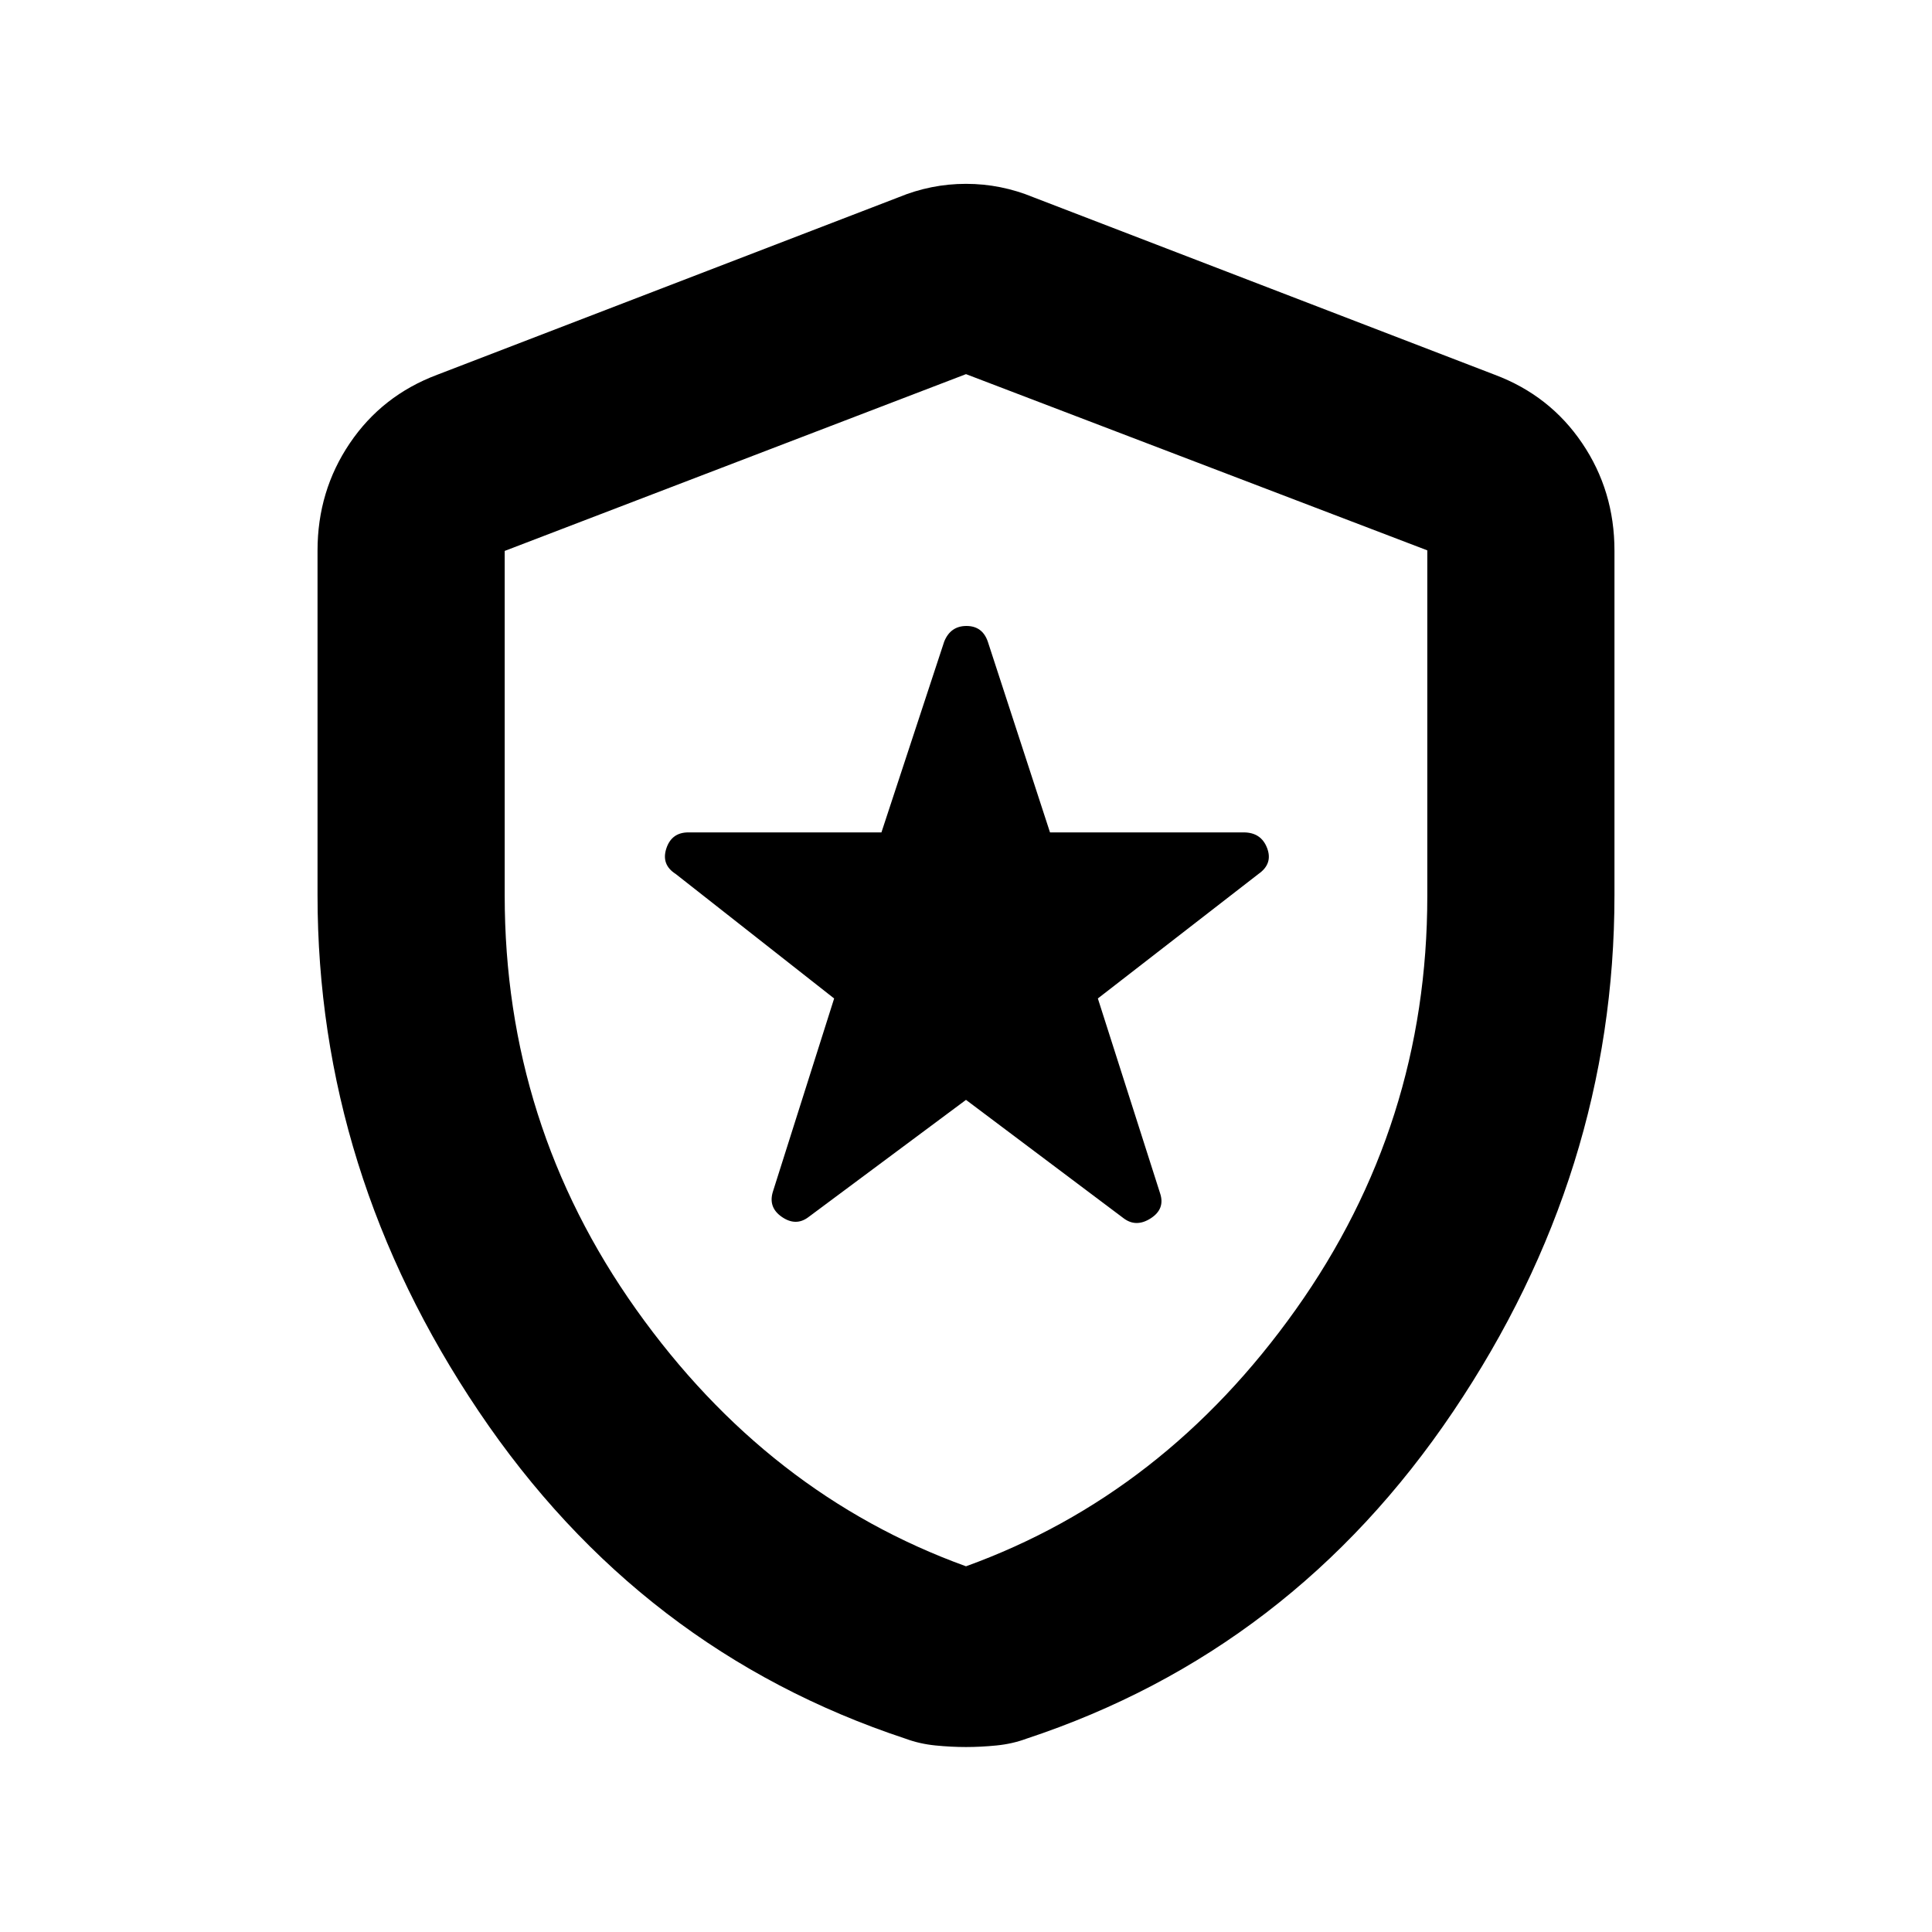 <svg xmlns="http://www.w3.org/2000/svg" height="20" viewBox="0 -960 960 960" width="20"><path d="m480-413.48 78.37 58.87q6.2 4.63 13.42-.01 7.23-4.65 4.67-12.38l-30.94-96.87 79.81-61.87q7.26-5.07 4.29-12.86-2.97-7.79-11.67-7.79h-96.21l-30.91-94.81q-2.69-7.76-10.61-7.76t-11.05 7.76l-31.19 94.81h-95.92q-8.35 0-10.97 8.01-2.61 8.01 4.65 12.64l78.74 61.87-30.37 95.8q-2.57 7.95 4.38 12.74 6.94 4.79 13.14.16L480-413.48Zm0 321.57q-7.28 0-15.18-.78-7.9-.79-14.8-3.35-131.96-43.63-212.1-162.6-80.14-118.97-80.14-256.59v-171.18q0-29.65 16.05-53.37 16.04-23.72 43.41-34l229.22-88.18q16.2-6.69 33.54-6.69t33.54 6.69l229.22 88.18q27.37 10.28 43.41 34 16.05 23.72 16.05 53.37v171.18q0 137.62-80.14 256.59-80.14 118.97-212.1 162.6-6.9 2.56-14.8 3.35-7.9.78-15.18.78Zm0-89.81q98.54-35.64 163.88-127.6 65.34-91.96 65.34-205.42v-171.79L480-774.09l-229.22 87.84V-515q0 113.72 65.34 205.68 65.34 91.96 163.88 127.6Zm0-295.65Z"/></svg>